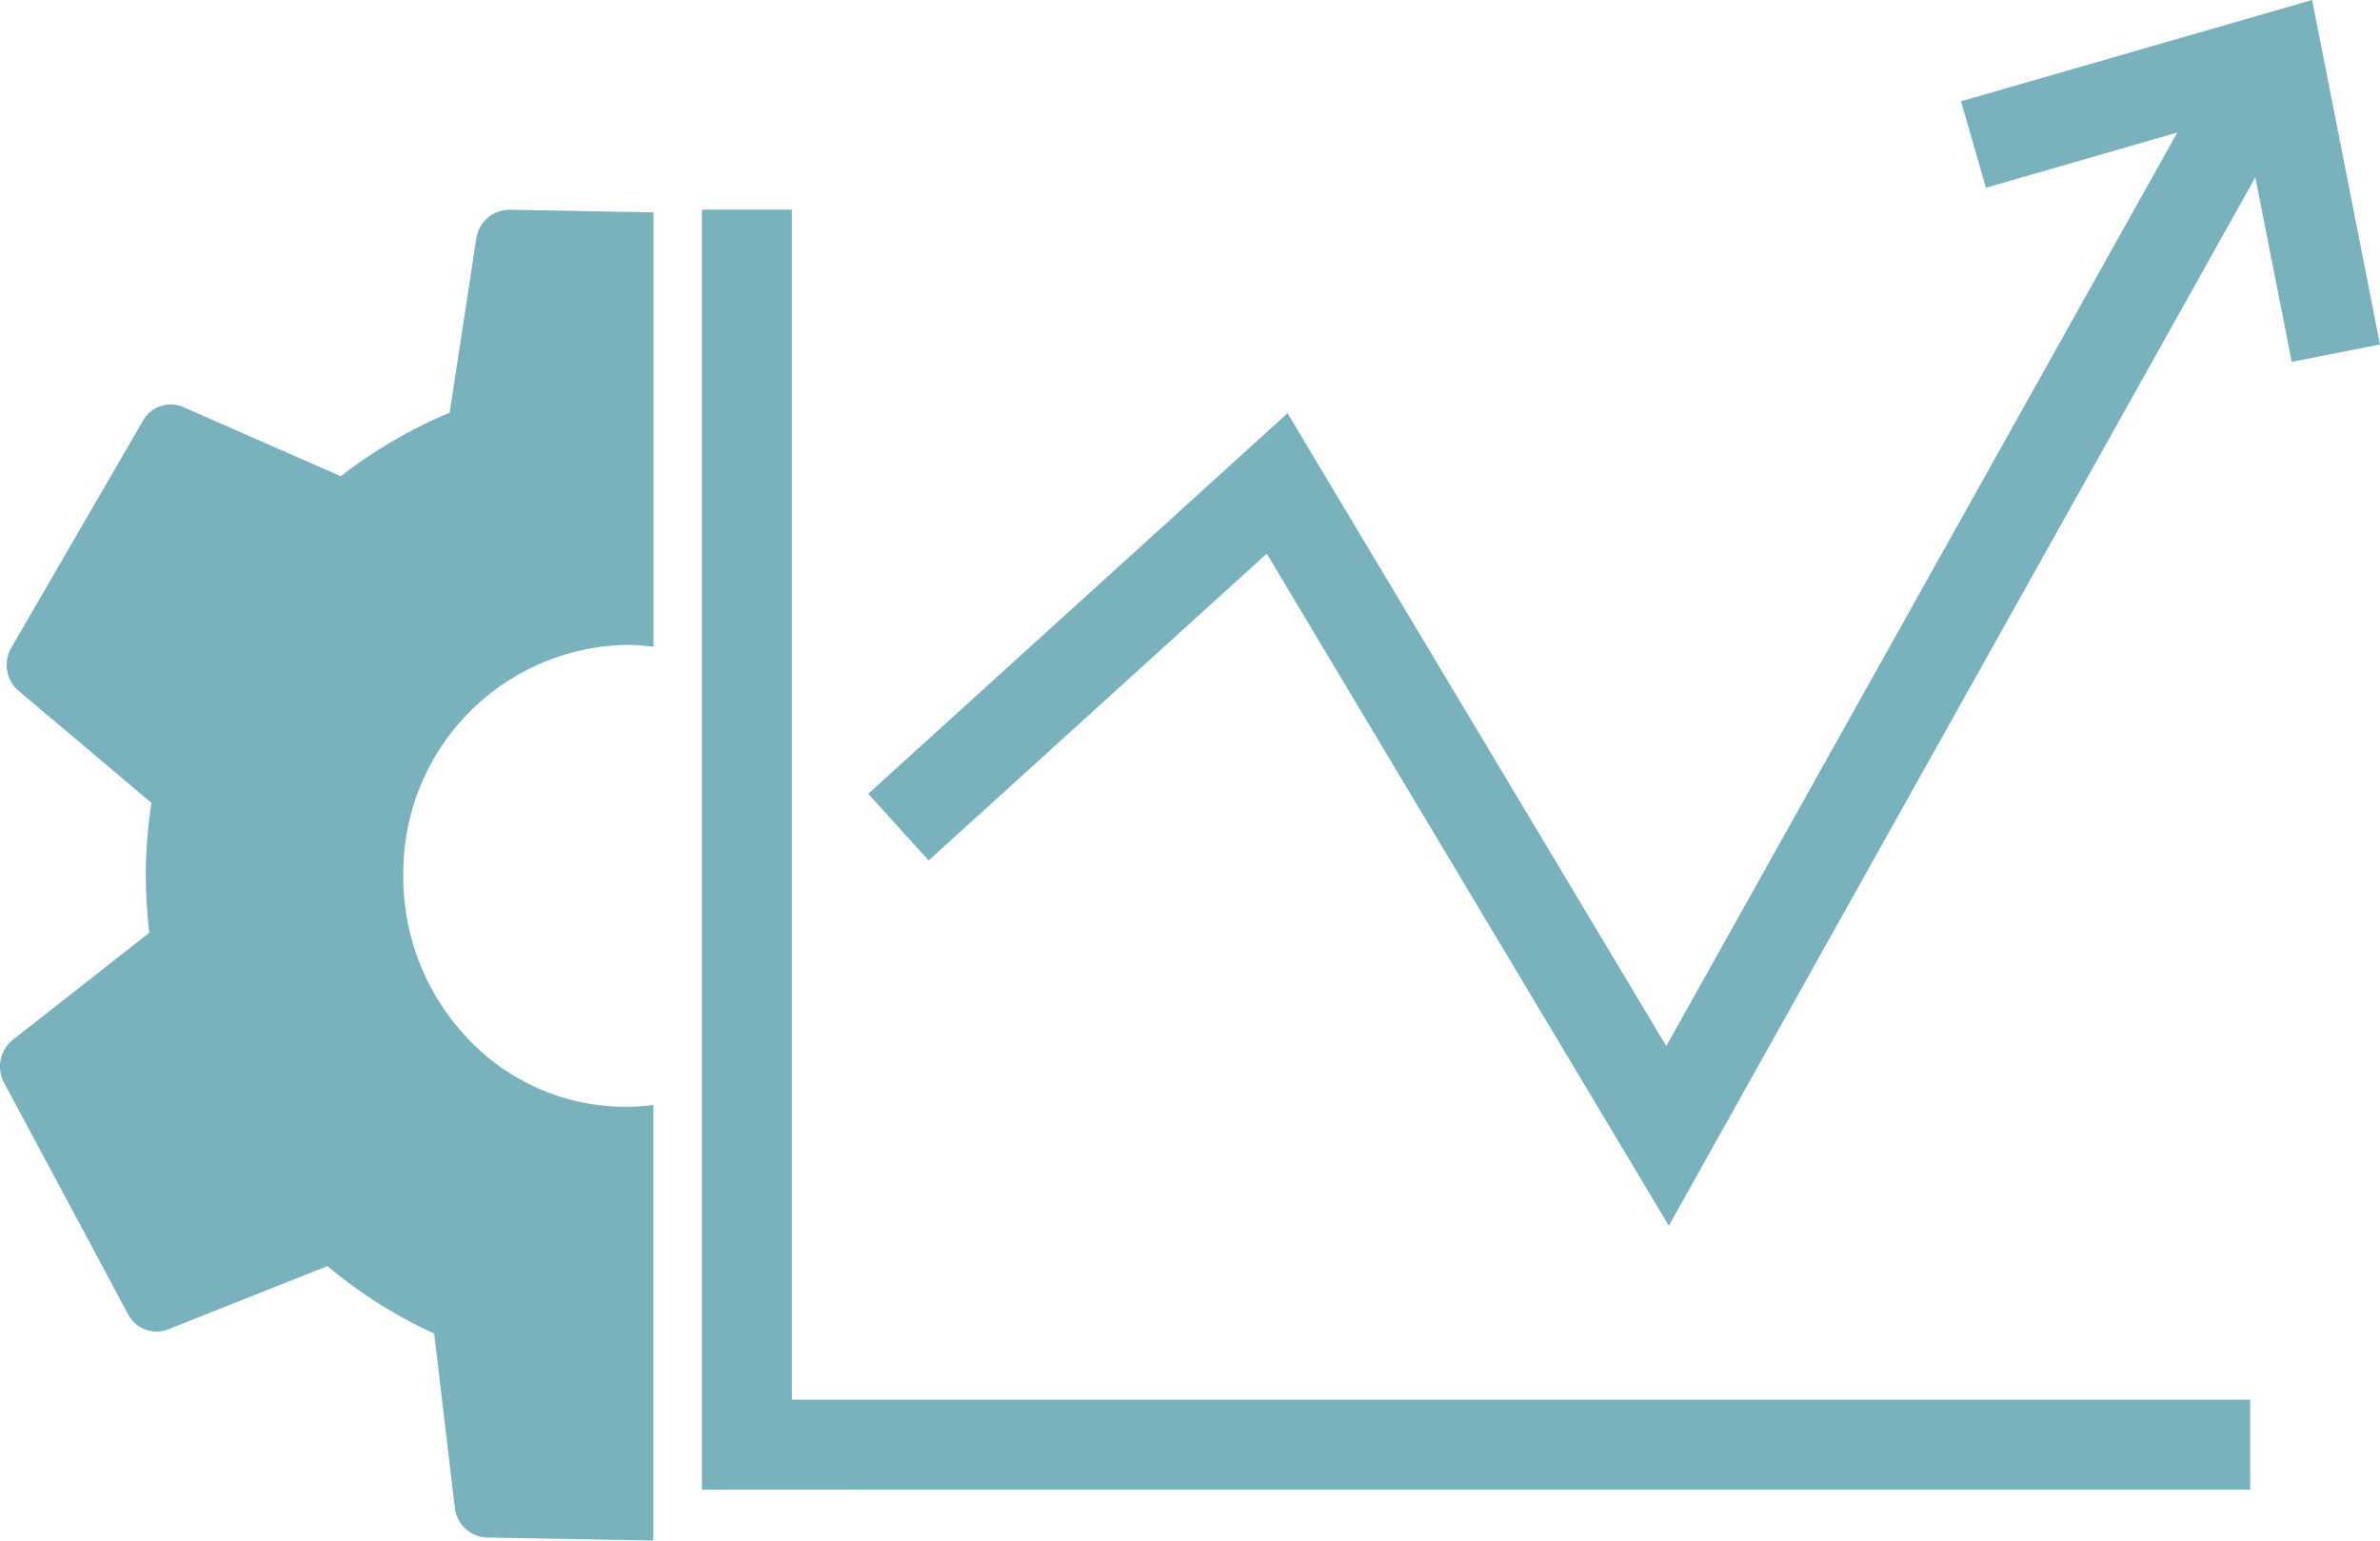 <svg xmlns="http://www.w3.org/2000/svg" width="123.55" height="79.987" viewBox="0 0 123.55 79.987">
  <path id="Manage_Coefficients" data-name="Manage Coefficients" d="M33.918,79.988l-8.661-.157a1.747,1.747,0,0,1-1.636-1.46l-1.081-9.133A24.237,24.237,0,0,1,17,65.737l-8.314,3.3a1.643,1.643,0,0,1-.569.1,1.675,1.675,0,0,1-1.458-.88L.215,56.223a1.775,1.775,0,0,1,.417-2.207L7.75,48.43a27.251,27.251,0,0,1-.181-3.4,26.114,26.114,0,0,1,.293-3.343L.934,35.842a1.78,1.78,0,0,1-.341-2.222l6.843-11.8A1.656,1.656,0,0,1,8.864,21a1.6,1.6,0,0,1,.624.125l8.2,3.6a25.337,25.337,0,0,1,5.656-3.3l1.387-9.087a1.748,1.748,0,0,1,1.686-1.448l7.507.136V33.583a11.191,11.191,0,0,0-1.243-.1l-.205,0A11.816,11.816,0,0,0,20.939,45.268a12.169,12.169,0,0,0,3.236,8.54,11.265,11.265,0,0,0,8.1,3.659l.205,0a11.287,11.287,0,0,0,1.439-.093V79.988Zm2.521-2.644V10.885h4.67V72.673h75.7v4.67ZM84.56,60.177l-18.8-31.431L48.208,44.676l-3.138-3.46,21.77-19.761L68.3,23.9,86.5,54.314,113.027,6.881l-9.933,2.866L101.8,5.26,120.026,0l3.524,17.887-4.582.9-1.89-9.581L86.632,63.64Z" transform="translate(0)" fill="#79b1bd"/>
</svg>
